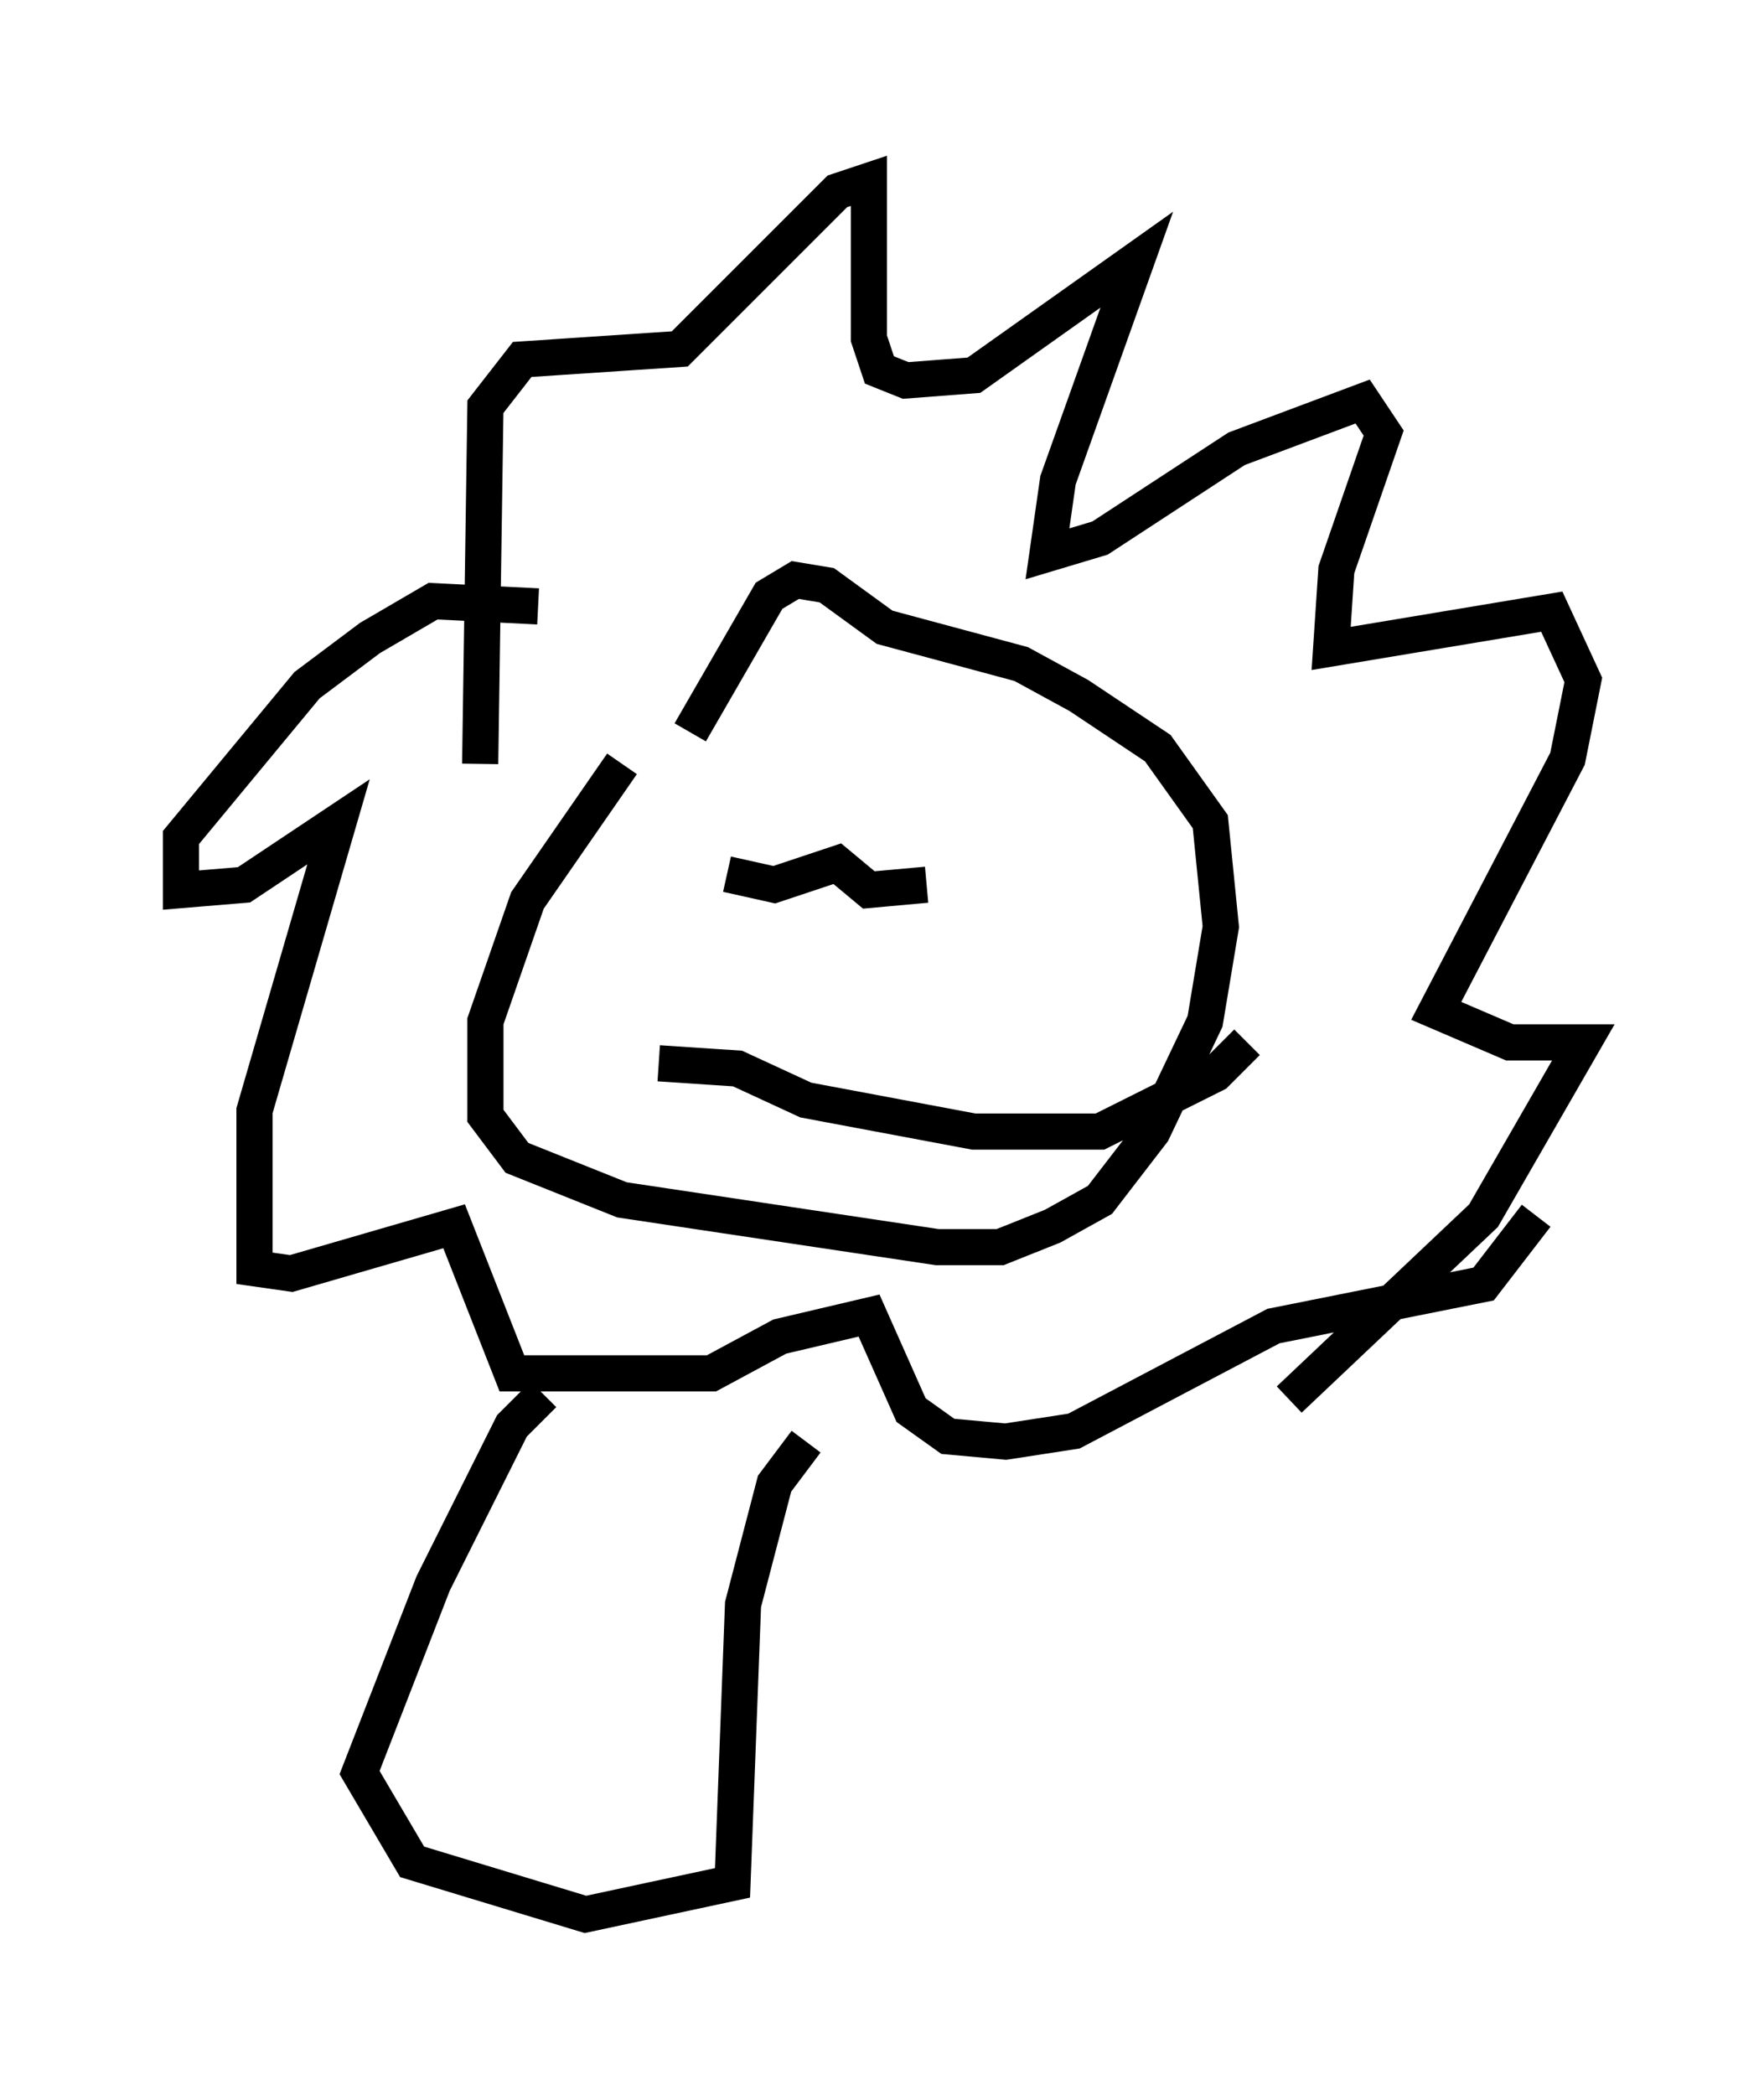 <?xml version="1.0" encoding="utf-8" ?>
<svg baseProfile="full" height="57.933" version="1.1" width="48.782" xmlns="http://www.w3.org/2000/svg" xmlns:ev="http://www.w3.org/2001/xml-events" xmlns:xlink="http://www.w3.org/1999/xlink"><defs /><rect fill="white" height="57.933" width="48.782" x="0" y="0" /><path d="M19.235, 20.251 m-2.034, 0.872 l-2.615, 3.777 -1.162, 3.341 l0.0, 2.615 0.872, 1.162 l2.905, 1.162 8.715, 1.307 l1.743, 0.0 1.453, -0.581 l1.307, -0.726 1.453, -1.888 l1.453, -3.05 0.436, -2.615 l-0.291, -2.905 -1.453, -2.034 l-2.179, -1.453 -1.598, -0.872 l-3.777, -1.017 -1.598, -1.162 l-0.872, -0.145 -0.726, 0.436 l-2.179, 3.777 m1.017, 3.922 l1.307, 0.291 1.743, -0.581 l0.872, 0.726 1.598, -0.145 m4.212, -1.017 l0.0, 0.0 m0.0, 0.0 l0.0, 0.0 m-11.62, 5.955 l2.179, 0.145 1.888, 0.872 l4.648, 0.872 3.486, 0.0 l3.196, -1.598 0.872, -0.872 m-21.207, -7.698 l0.145, -9.877 1.017, -1.307 l4.358, -0.291 4.358, -4.358 l0.872, -0.291 0.0, 4.358 l0.291, 0.872 0.726, 0.291 l1.888, -0.145 4.503, -3.196 l-2.179, 6.101 -0.291, 2.034 l1.453, -0.436 3.777, -2.469 l3.486, -1.307 0.581, 0.872 l-1.307, 3.777 -0.145, 2.179 l6.101, -1.017 0.872, 1.888 l-0.436, 2.179 -3.631, 6.972 l2.034, 0.872 2.034, 0.0 l-2.76, 4.793 -5.374, 5.084 m-20.771, -21.933 l-2.905, -0.145 -1.743, 1.017 l-1.743, 1.307 -3.486, 4.212 l0.0, 1.453 1.743, -0.145 l2.615, -1.743 -2.324, 7.989 l0.0, 4.358 1.017, 0.145 l4.503, -1.307 1.598, 4.067 l5.52, 0.0 1.888, -1.017 l2.469, -0.581 1.162, 2.615 l1.017, 0.726 1.598, 0.145 l1.888, -0.291 5.52, -2.905 l5.81, -1.162 1.453, -1.888 m-27.452, 4.939 l-0.872, 0.872 -2.179, 4.358 l-2.034, 5.229 1.453, 2.469 l4.793, 1.453 4.067, -0.872 l0.291, -7.698 0.872, -3.341 l0.872, -1.162 " fill="none" stroke="black" stroke-width="1" /></svg>